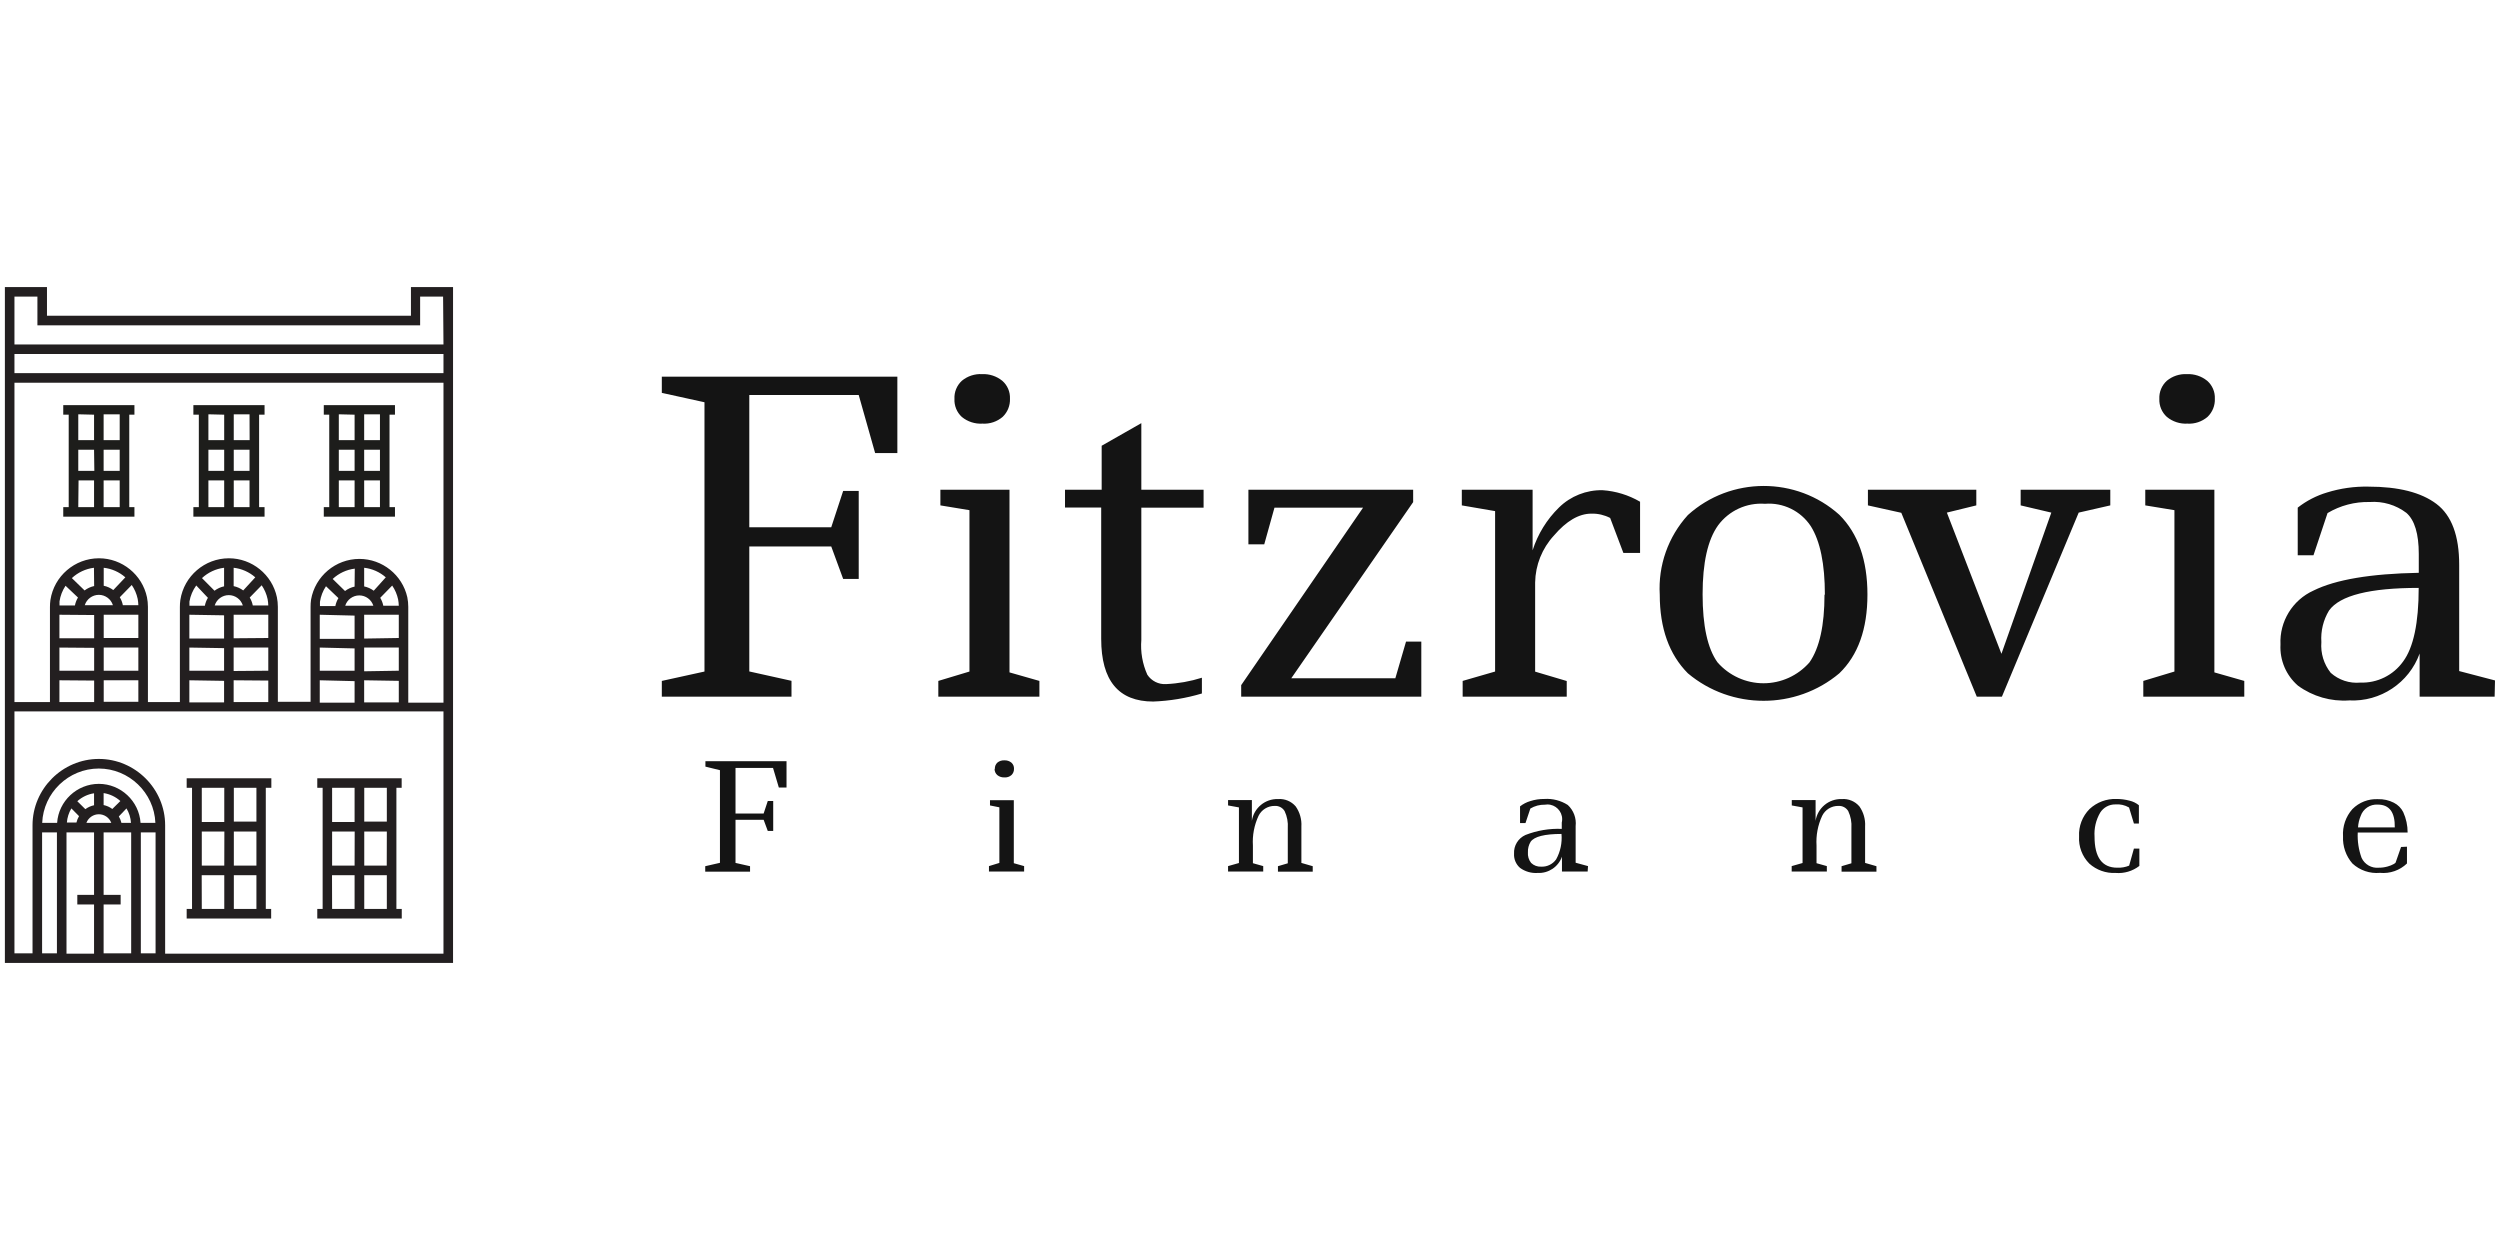 <?xml version="1.0" encoding="UTF-8" standalone="no"?><!DOCTYPE svg PUBLIC "-//W3C//DTD SVG 1.1//EN" "http://www.w3.org/Graphics/SVG/1.1/DTD/svg11.dtd"><svg width="100%" height="100%" viewBox="0 0 1024 512" version="1.1" xmlns="http://www.w3.org/2000/svg" xmlns:xlink="http://www.w3.org/1999/xlink" xml:space="preserve" style="fill-rule:evenodd;clip-rule:evenodd;stroke-linejoin:round;stroke-miterlimit:2;"><title>Fitzrovia</title><desc>Fitzrovia Finance was specifically created to unlock the secured property lending market and open it to the retail investment market. While there are many competitors that offer a similar proposition, our platform gives access to high quality lending opportunities thanks to an unrivalled deal flow – the types of deals that private investors would previously not have access to and that borrowers would only get from the traditional banking system. </desc>    <g id="Fitzrovia" transform="matrix(3.919,0,0,3.919,2,117.575)">        <g id="Text" transform="matrix(0.98,0,0,0.98,68.66,9.1)">            <path d="M11.88,48.72l-0.58,0l-0.44,-1.19l-3,0l0,4.6l1.55,0.35l0,0.58l-4.78,0l0,-0.58l1.57,-0.36l0,-9.88l-1.55,-0.38l0,-0.58l8.65,0l0,2.81l-0.82,0l-0.62,-2.09l-4,0l0,4.86l3,0l0.44,-1.33l0.58,0l0,3.19Zm23.12,-3.28l2.54,0l0,6.72l1.1,0.31l0,0.58l-3.75,0l0,-0.58l1.11,-0.34l0,-5.93l-1,-0.2l0,-0.56Zm0.52,-3.34c-0.016,-0.252 0.084,-0.499 0.27,-0.67c0.208,-0.17 0.472,-0.256 0.74,-0.24c0.271,-0.015 0.538,0.07 0.75,0.24c0.19,0.165 0.293,0.409 0.28,0.66c0.011,0.252 -0.087,0.496 -0.27,0.67c-0.205,0.183 -0.476,0.273 -0.75,0.25c-0.271,0.016 -0.539,-0.069 -0.75,-0.24c-0.197,-0.165 -0.308,-0.413 -0.3,-0.67l0.03,0Zm24.87,3.33l2.54,0l0,2.21c0.206,-1.362 1.413,-2.366 2.79,-2.32c0.715,-0.054 1.414,0.236 1.88,0.78c0.44,0.624 0.655,1.378 0.61,2.14l0,3.89l1.21,0.35l0,0.58l-3.71,0l0,-0.58l1.05,-0.31l0,-3.75c0.045,-0.626 -0.072,-1.253 -0.34,-1.82c-0.223,-0.366 -0.632,-0.579 -1.06,-0.55c-0.729,-0.008 -1.4,0.405 -1.72,1.06c-0.462,0.993 -0.668,2.087 -0.6,3.18l0,1.87l1.1,0.31l0,0.58l-3.75,0l0,-0.58l1.16,-0.33l0,-5.93l-1.16,-0.21l0,-0.57Zm38.35,7.62l-2.74,0l0,-1.58c-0.386,1.082 -1.443,1.788 -2.59,1.73c-0.67,0.047 -1.336,-0.145 -1.88,-0.54c-0.434,-0.378 -0.671,-0.935 -0.64,-1.51c-0.049,-0.854 0.439,-1.653 1.22,-2c1.231,-0.481 2.549,-0.703 3.87,-0.65l0,-0.67c0.028,-0.119 0.043,-0.241 0.043,-0.364c0,-0.861 -0.709,-1.57 -1.57,-1.57c-0.092,0 -0.183,0.008 -0.273,0.024c-0.545,-0.012 -1.082,0.13 -1.55,0.41l-0.52,1.55l-0.58,0l0,-1.78c0.322,-0.252 0.688,-0.442 1.08,-0.56c0.488,-0.157 0.998,-0.235 1.51,-0.23c0.88,-0.06 1.757,0.165 2.5,0.64c0.621,0.573 0.934,1.41 0.84,2.25l0,3.91l1.32,0.36l-0.04,0.58Zm-4.94,-0.52c0.624,0.024 1.219,-0.27 1.58,-0.78c0.455,-0.826 0.654,-1.77 0.57,-2.71c-1.8,0 -2.897,0.277 -3.29,0.83c-0.207,0.339 -0.308,0.733 -0.29,1.13c-0.034,0.406 0.088,0.81 0.34,1.13c0.288,0.279 0.68,0.424 1.08,0.4l0.01,0Zm26.71,-7.1l2.54,0l0,2.21c0.206,-1.362 1.413,-2.366 2.79,-2.32c0.715,-0.054 1.414,0.236 1.88,0.78c0.44,0.624 0.655,1.378 0.61,2.14l0,3.89l1.21,0.35l0,0.58l-3.72,0l0,-0.58l1.05,-0.31l0,-3.75c0.045,-0.626 -0.072,-1.253 -0.34,-1.82c-0.223,-0.366 -0.632,-0.579 -1.06,-0.55c-0.729,-0.008 -1.4,0.405 -1.72,1.06c-0.462,0.993 -0.668,2.087 -0.6,3.18l0,1.87l1.1,0.31l0,0.58l-3.75,0l0,-0.58l1.16,-0.33l0,-5.93l-1.15,-0.21l0,-0.57Zm37.07,5.17l0,1.85c-0.72,0.557 -1.623,0.825 -2.53,0.75c-1.032,0.051 -2.043,-0.309 -2.81,-1c-0.757,-0.764 -1.153,-1.816 -1.09,-2.89c-0.058,-1.091 0.349,-2.156 1.12,-2.93c0.774,-0.721 1.803,-1.106 2.86,-1.07c0.473,-0.002 0.943,0.059 1.4,0.18c0.367,0.084 0.709,0.252 1,0.49l0,1.95l-0.53,0l-0.52,-1.71c-0.441,-0.258 -0.951,-0.373 -1.46,-0.33c-0.656,-0.01 -1.271,0.324 -1.62,0.88c-0.45,0.774 -0.659,1.666 -0.6,2.56c0,2.207 0.807,3.31 2.42,3.31c0.434,0.02 0.868,-0.056 1.27,-0.22l0.51,-1.82l0.58,0Zm28.54,-0.2l0,1.79c-0.767,0.738 -1.821,1.104 -2.88,1c-1.077,0.101 -2.148,-0.264 -2.94,-1c-0.692,-0.799 -1.05,-1.834 -1,-2.89c-0.068,-1.064 0.292,-2.112 1,-2.91c0.715,-0.722 1.705,-1.108 2.72,-1.06c0.59,-0.019 1.175,0.112 1.7,0.38c0.432,0.217 0.783,0.568 1,1c0.312,0.684 0.472,1.428 0.47,2.18l-5.32,0c-0.044,0.918 0.096,1.836 0.41,2.7c0.328,0.708 1.074,1.131 1.85,1.05c0.315,0.002 0.628,-0.042 0.93,-0.13c0.226,-0.06 0.445,-0.147 0.65,-0.26c0.14,-0.08 0.2,-0.14 0.2,-0.16l0.58,-1.66l0.63,-0.03Zm-3.12,-4.49c-0.81,-0.052 -1.56,0.451 -1.82,1.22c-0.16,0.385 -0.255,0.794 -0.28,1.21l3.92,0c0.027,-1.62 -0.58,-2.43 -1.82,-2.43Zm-162,-24.07l-1.66,0l-1.27,-3.46l-8.74,0l0,13.33l4.5,1l0,1.69l-13.83,0l0,-1.68l4.55,-1l0,-28.72l-4.55,-1l0,-1.73l25.12,0l0,8.15l-2.37,0l-1.75,-6.19l-11.67,0l0,14.1l8.74,0l1.27,-3.87l1.66,0l0,9.38Zm8.71,-9.51l7.37,0l0,19.48l3.19,0.91l0,1.68l-10.78,0l0,-1.68l3.32,-1l0,-17.21l-3.1,-0.51l0,-1.67Zm1.5,-9.69c-0.037,-0.728 0.253,-1.437 0.79,-1.93c0.602,-0.498 1.37,-0.752 2.15,-0.71c0.782,-0.036 1.551,0.217 2.16,0.71c0.55,0.478 0.852,1.182 0.82,1.91c0.032,0.724 -0.249,1.427 -0.77,1.93c-0.596,0.518 -1.372,0.78 -2.16,0.73c-0.796,0.049 -1.582,-0.205 -2.2,-0.71c-0.537,-0.493 -0.827,-1.202 -0.79,-1.93Zm19.93,9.69l6.64,0l0,1.91l-6.64,0l0,14.11c-0.102,1.271 0.118,2.547 0.64,3.71c0.439,0.667 1.203,1.049 2,1c1.297,-0.06 2.581,-0.289 3.82,-0.68l0,1.68c-1.687,0.505 -3.431,0.794 -5.19,0.86c-3.7,0 -5.55,-2.23 -5.55,-6.69l0,-14l-3.86,0l0,-1.9l3.91,0l0,-4.69l4.23,-2.41l0,7.1Zm11.42,0l17.57,0l0,1.32l-13,18.79l11.1,0l1.14,-3.91l1.63,0l0,5.87l-19.21,0l0,-1.23l13,-18.93l-9.45,0l-1.09,3.91l-1.69,0l0,-5.82Zm22.76,0l7.55,0l0,6.46c0.552,-1.731 1.52,-3.301 2.82,-4.57c1.236,-1.212 2.91,-1.875 4.64,-1.84c1.41,0.096 2.779,0.517 4,1.23l0,5.46l-1.78,0l-1.41,-3.73c-0.617,-0.319 -1.305,-0.477 -2,-0.46c-1.333,0 -2.667,0.78 -4,2.34c-1.257,1.364 -1.97,3.145 -2,5l0,9.51l3.37,1l0,1.67l-11.1,0l0,-1.68l3.46,-1l0,-17.11l-3.55,-0.61l0,-1.67Zm21.11,11.19c-0.183,-3.117 0.899,-6.18 3,-8.49c4.558,-4.124 11.577,-4.137 16.15,-0.03c2,2 3,4.837 3,8.51c0,3.673 -1,6.473 -3,8.4c-4.649,3.908 -11.501,3.908 -16.15,0c-2,-2.013 -3,-4.81 -3,-8.39Zm17.61,0c0,-3.273 -0.5,-5.707 -1.5,-7.3c-1.07,-1.628 -2.948,-2.546 -4.89,-2.39c-1.949,-0.142 -3.84,0.728 -5,2.3c-1.1,1.533 -1.65,3.983 -1.65,7.35c0,3.367 0.53,5.787 1.59,7.26c1.236,1.416 3.026,2.23 4.905,2.23c1.879,0 3.669,-0.814 4.905,-2.23c1.067,-1.533 1.6,-3.94 1.6,-7.22l0.04,0Zm20.88,-11.19l9.56,0l0,1.67l-3.37,0.77l-8.19,19.63l-2.68,0l-8.05,-19.61l-3.56,-0.79l0,-1.67l11.56,0l0,1.67l-3.14,0.77l5.82,15.06l5.32,-15.06l-3.27,-0.77l0,-1.67Zm13.29,0l7.37,0l0,19.48l3.19,0.91l0,1.68l-10.77,0l0,-1.68l3.32,-1l0,-17.21l-3.11,-0.51l0,-1.67Zm1.5,-9.69c-0.035,-0.73 0.259,-1.439 0.8,-1.93c0.599,-0.496 1.363,-0.749 2.14,-0.71c0.782,-0.036 1.551,0.217 2.16,0.71c0.55,0.478 0.852,1.182 0.82,1.91c0.032,0.724 -0.249,1.427 -0.77,1.93c-0.596,0.518 -1.372,0.78 -2.16,0.73c-0.79,0.044 -1.568,-0.21 -2.18,-0.71c-0.545,-0.49 -0.842,-1.198 -0.81,-1.93Zm35.76,31.76l-8,0l0,-4.6c-1.128,3.128 -4.189,5.166 -7.51,5c-1.948,0.137 -3.882,-0.419 -5.46,-1.57c-1.268,-1.095 -1.959,-2.717 -1.87,-4.39c-0.118,-2.458 1.286,-4.75 3.53,-5.76c2.353,-1.167 6.093,-1.797 11.22,-1.89l0,-2c0,-2.153 -0.44,-3.617 -1.32,-4.39c-1.118,-0.85 -2.509,-1.262 -3.91,-1.16c-1.581,-0.039 -3.141,0.37 -4.5,1.18l-1.5,4.5l-1.68,0l0,-5.08c0.935,-0.733 2.001,-1.282 3.14,-1.62c1.421,-0.44 2.903,-0.65 4.39,-0.62c3.213,0 5.633,0.613 7.26,1.84c1.627,1.227 2.437,3.403 2.43,6.53l0,11.3l3.82,1l-0.04,1.73Zm-14.33,-1.5c1.803,0.066 3.523,-0.781 4.57,-2.25c1.107,-1.5 1.66,-4.117 1.66,-7.85c-5.22,0 -8.407,0.803 -9.56,2.41c-0.614,1.012 -0.9,2.189 -0.82,3.37c-0.095,1.18 0.263,2.353 1,3.28c0.859,0.769 2.002,1.146 3.15,1.04Z" style="fill:rgb(20,20,20);fill-rule:nonzero;"/>        </g>        <g id="Logo">            <path d="M27.85,52.34l0,-1l-8.85,0l0,1l0.56,0l0,12.66l-0.56,0l0,1l8.83,0l0,-1l-0.56,0l0,-12.66l0.58,0Zm-4.92,0l0,3.57l-2.35,0l0,-3.57l2.35,0Zm3.36,8.13l-2.36,0l0,-3.56l2.36,0l0,3.56Zm-3.36,0l-2.35,0l0,-3.56l2.36,0l-0.01,3.56Zm-2.36,1l2.36,0l0,3.53l-2.35,0l-0.01,-3.53Zm3.36,3.53l0,-3.53l2.36,0l0,3.53l-2.36,0Zm2.36,-9.13l-2.36,0l0,-3.53l2.36,0l0,3.53Zm15.18,-3.53l0,-1l-8.82,0l0,1l0.56,0l0,12.66l-0.56,0l0,1l8.83,0l0,-1l-0.56,0l0,-12.66l0.55,0Zm-4.92,0l0,3.57l-2.35,0l0,-3.57l2.35,0Zm3.36,8.13l-2.35,0l0,-3.56l2.36,0l-0.01,3.56Zm-3.36,0l-2.35,0l0,-3.56l2.36,0l-0.01,3.56Zm-2.36,1l2.36,0l0,3.53l-2.35,0l-0.01,-3.53Zm3.37,3.53l0,-3.53l2.36,0l0,3.53l-2.36,0Zm2.36,-9.13l-2.36,0l0,-3.53l2.36,0l0,3.53Z" style="fill:rgb(35,31,32);fill-rule:nonzero;"/>            <path d="M13.54,13.34l0,-1l-7.44,0l0,1l0.57,0l0,9.66l-0.57,0l0,1l7.44,0l0,-1l-0.54,0l0,-9.66l0.54,0Zm-4.22,0l0,2.66l-1.65,0l0,-2.7l1.65,0.04Zm2.68,5.87l-1.68,0l0,-2.21l1.68,0l0,2.21Zm-2.65,0l-1.68,0l0,-2.21l1.65,0l0.03,2.21Zm-1.65,1l1.62,0l0,2.79l-1.65,0l0.03,-2.79Zm2.62,2.79l0,-2.79l1.68,0l0,2.79l-1.68,0Zm1.68,-7l-1.68,0l0,-2.7l1.68,0l0,2.7Zm15.14,-2.66l0,-1l-7.44,0l0,1l0.57,0l0,9.66l-0.57,0l0,1l7.44,0l0,-1l-0.57,0l0,-9.66l0.57,0Zm-4.22,0l0,2.66l-1.65,0l0,-2.7l1.65,0.04Zm2.65,5.87l-1.65,0l0,-2.21l1.65,0l0,2.21Zm-2.65,0l-1.65,0l0,-2.21l1.65,0l0,2.21Zm-1.65,1l1.65,0l0,2.79l-1.65,0l0,-2.79Zm2.65,2.79l0,-2.79l1.65,0l0,2.79l-1.65,0Zm1.66,-7l-1.66,0l0,-2.7l1.65,0l0.01,2.7Zm15.19,-2.66l0,-1l-7.44,0l0,1l0.57,0l0,9.66l-0.57,0l0,1l7.44,0l0,-1l-0.57,0l0,-9.66l0.57,0Zm-4.22,0l0,2.66l-1.65,0l0,-2.7l1.65,0.04Zm2.65,5.87l-1.65,0l0,-2.21l1.65,0l0,2.21Zm-2.65,0l-1.65,0l0,-2.21l1.65,0l0,2.21Zm-1.65,1l1.65,0l0,2.79l-1.65,0l0,-2.79Zm2.65,2.79l0,-2.79l1.65,0l0,2.79l-1.65,0Zm1.65,-7l-1.65,0l0,-2.7l1.65,0l0,2.7Z" style="fill:rgb(29,29,27);fill-rule:nonzero;"/>            <path d="M42.44,0l0,3l-38.04,0l0,-3l-4.4,0l0,70.64l46.84,0l0,-70.64l-4.4,0Zm-26.69,69.64l-1.54,0l0,-12.64l1.54,0l0,12.64Zm-4.52,-15.09c-0.271,-0.2 -0.581,-0.339 -0.91,-0.41l0,-1.25c0.652,0.099 1.261,0.388 1.75,0.83l-0.84,0.83Zm1.48,-0.06c0.275,0.459 0.436,0.976 0.47,1.51l-1,0c-0.055,-0.236 -0.146,-0.462 -0.27,-0.67l0.8,-0.84Zm-1.59,1.51l-2.6,0c0.204,-0.539 0.723,-0.898 1.3,-0.898c0.577,0 1.096,0.359 1.3,0.898Zm-1.8,-1.84c-0.329,0.071 -0.639,0.21 -0.91,0.41l-0.84,-0.83c0.489,-0.442 1.098,-0.731 1.75,-0.83l0,1.25Zm-1.57,1.14c-0.124,0.208 -0.215,0.434 -0.27,0.67l-1,0c0.039,-0.523 0.2,-1.03 0.47,-1.48l0.8,0.81Zm1.57,1.7l0,6.53l-1.75,0l0,1l1.75,0l0,5.14l-2.88,0l0,-12.67l2.88,0Zm1,7.53l1.78,0l0,-1l-1.78,0l0,-6.53l2.88,0l0,12.64l-2.88,0l0,-5.11Zm3.86,-8.53c-0.155,-2.281 -2.074,-4.075 -4.36,-4.075c-2.286,0 -4.205,1.794 -4.36,4.075l-1.56,0c0.13,-3.153 2.759,-5.677 5.915,-5.677c3.156,0 5.785,2.524 5.915,5.677l-1.55,0Zm-8.74,1l0,12.64l-1.55,0l0,-12.64l1.55,0Zm40.4,12.67l-29.09,0l0,-13.42c0,-3.802 -3.128,-6.93 -6.93,-6.93c-3.802,0 -6.93,3.128 -6.93,6.93l0,13.39l-1.89,0l0,-25.29l44.84,0l0,25.32Zm-35.51,-29.57l0,-2.42l3.62,0l0,2.42l-3.62,0Zm3.62,1l0,2.25l-3.62,0l0,-2.25l3.62,0Zm-3.62,-4.42l0,-2.43l3.62,0l0,2.43l-3.62,0Zm2,-3.43c-0.057,-0.293 -0.165,-0.575 -0.32,-0.83l1.25,-1.28c0.299,0.438 0.51,0.931 0.62,1.45c0.041,0.218 0.064,0.438 0.07,0.66l-1.62,0Zm-1,-1.58c-0.296,-0.221 -0.638,-0.375 -1,-0.45l0,-1.88c0.838,0.094 1.627,0.443 2.26,1l-1.26,1.33Zm0,1.58l-2.98,0c0.2,-0.641 0.798,-1.081 1.47,-1.081c0.672,0 1.27,0.44 1.47,1.081l0.04,0Zm-2,-2c-0.363,0.078 -0.704,0.235 -1,0.46l-1.33,-1.29c0.636,-0.595 1.445,-0.973 2.31,-1.08l0.02,1.91Zm-1.69,1.2c-0.155,0.255 -0.263,0.537 -0.32,0.83l-1.61,0c-0.008,-0.143 -0.008,-0.287 0,-0.43c0.087,-0.583 0.302,-1.14 0.63,-1.63l1.3,1.23Zm1.69,1.83l0,2.43l-3.63,0l0,-2.46l3.63,0.03Zm0,3.43l0,2.39l-3.63,0l0,-2.42l3.63,0.03Zm0,3.42l0,2.25l-3.63,0l0,-2.28l3.63,0.03Zm14.58,-1l0,-2.45l3.62,0l0,2.42l-3.62,0.03Zm3.62,1l0,2.25l-3.62,0l0,-2.28l3.62,0.03Zm-3.62,-4.42l0,-2.46l3.62,0l0,2.43l-3.62,0.03Zm2,-3.43c-0.057,-0.293 -0.165,-0.575 -0.32,-0.83l1.25,-1.28c0.299,0.438 0.51,0.931 0.62,1.45c0.041,0.218 0.064,0.438 0.07,0.66l-1.62,0Zm-1,-1.57c-0.296,-0.221 -0.638,-0.375 -1,-0.45l0,-1.92c0.838,0.094 1.627,0.443 2.26,1l-1.26,1.37Zm0,1.57l-2.98,0c0.2,-0.641 0.798,-1.081 1.47,-1.081c0.672,0 1.27,0.44 1.47,1.081l0.04,0Zm-2,-2c-0.363,0.078 -0.704,0.235 -1,0.46l-1.31,-1.32c0.636,-0.595 1.445,-0.973 2.31,-1.08l0,1.94Zm-1.69,1.2c-0.155,0.255 -0.263,0.537 -0.32,0.83l-1.61,0c-0.008,-0.147 -0.008,-0.293 0,-0.44c0.104,-0.607 0.347,-1.182 0.71,-1.68l1.22,1.29Zm1.69,1.83l0,2.43l-3.63,0l0,-2.49l3.63,0.06Zm0,3.43l0,2.36l-3.63,0l0,-2.42l3.63,0.06Zm0,3.42l0,2.25l-3.63,0l0,-2.31l3.63,0.06Zm14.64,-1l0,-2.48l3.62,0l0,2.42l-3.62,0.06Zm3.62,1l0,2.25l-3.62,0l0,-2.31l3.62,0.06Zm-3.62,-4.42l0,-2.49l3.62,0l0,2.43l-3.62,0.06Zm2,-3.43c-0.057,-0.293 -0.165,-0.575 -0.32,-0.83l1.25,-1.28c0.299,0.438 0.51,0.931 0.62,1.45c0.041,0.218 0.064,0.438 0.07,0.66l-1.62,0Zm-1,-1.57c-0.296,-0.221 -0.638,-0.375 -1,-0.45l0,-1.95c0.838,0.094 1.627,0.443 2.26,1l-1.26,1.4Zm0,1.57l-2.98,0c0.2,-0.641 0.798,-1.081 1.47,-1.081c0.672,0 1.27,0.44 1.47,1.081l0.04,0Zm-2,-2c-0.363,0.078 -0.704,0.235 -1,0.46l-1.29,-1.26c0.636,-0.595 1.445,-0.973 2.31,-1.08l-0.02,1.88Zm-1.69,1.2c-0.155,0.255 -0.263,0.537 -0.32,0.83l-1.61,0c-0.008,-0.147 -0.008,-0.293 0,-0.44c0.087,-0.583 0.302,-1.14 0.63,-1.63l1.3,1.24Zm1.69,1.83l0,2.43l-3.64,0l0,-2.52l3.64,0.09Zm0,3.43l0,2.33l-3.64,0l0,-2.42l3.64,0.09Zm0,3.42l0,2.25l-3.64,0l0,-2.34l3.64,0.09Zm9.29,2.25l-3.68,0l0,-10.02c-0.001,-0.336 -0.034,-0.671 -0.1,-1c-0.524,-2.333 -2.614,-4.005 -5.005,-4.005c-2.486,0 -4.631,1.806 -5.055,4.255c-0.035,0.248 -0.051,0.499 -0.05,0.75l0,9.93l-3.42,0l0,-9.93c-0.001,-0.336 -0.034,-0.671 -0.1,-1c-0.499,-2.364 -2.603,-4.071 -5.019,-4.071c-2.522,0 -4.688,1.859 -5.071,4.351c-0.035,0.248 -0.051,0.499 -0.05,0.75l0,9.93l-3.34,0l0,-9.96c-0.001,-0.336 -0.034,-0.671 -0.1,-1c-0.499,-2.364 -2.603,-4.071 -5.019,-4.071c-2.522,0 -4.688,1.859 -5.071,4.351c-0.035,0.248 -0.051,0.499 -0.05,0.75l0,9.93l-3.71,0l0,-33.38l44.84,0l0,33.44Zm0,-34.44l-44.84,0l0,-2l44.84,0l0,2Zm0,-3l-44.84,0l0,-5l2.4,0l0,3l40,0l0,-3l2.4,0l0.04,5Z" style="fill:rgb(35,31,32);fill-rule:nonzero;"/>        </g>    </g></svg>